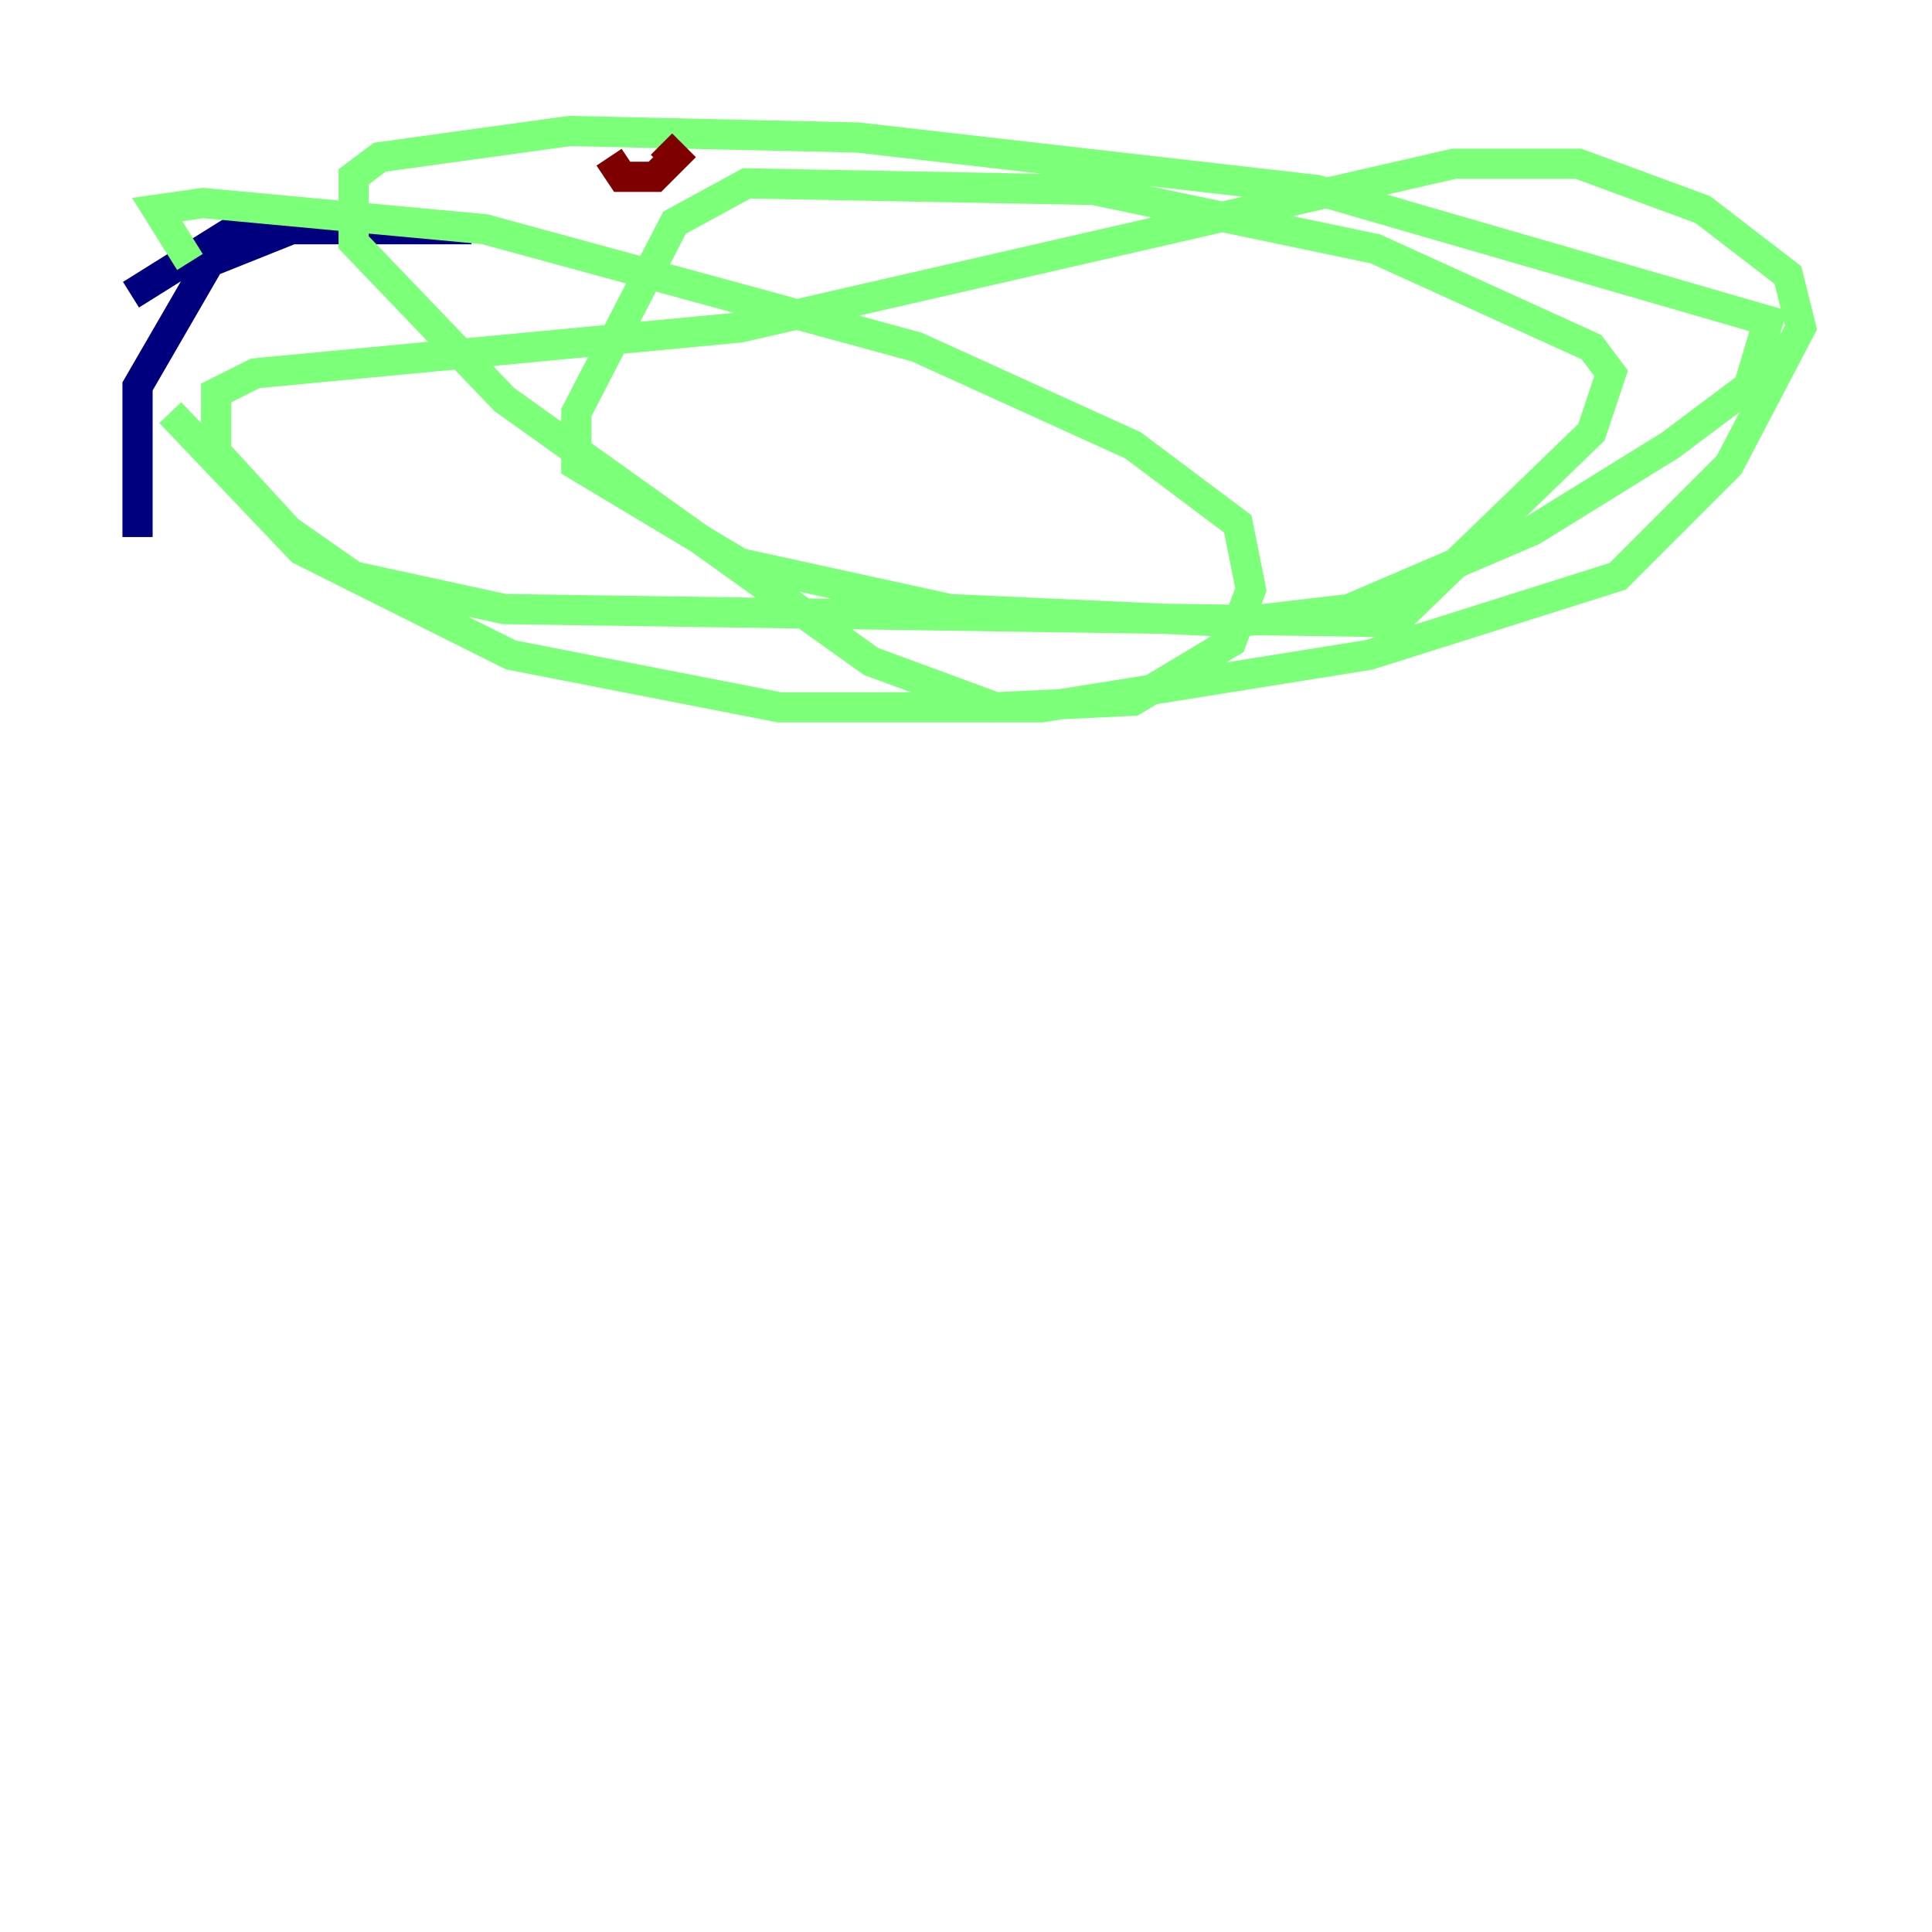 <?xml version="1.0" encoding="utf-8" ?>
<svg baseProfile="tiny" height="128" version="1.2" viewBox="0,0,128,128" width="128" xmlns="http://www.w3.org/2000/svg" xmlns:ev="http://www.w3.org/2001/xml-events" xmlns:xlink="http://www.w3.org/1999/xlink"><defs /><polyline fill="none" points="9.112,35.58 9.112,25.6 13.885,17.356 20.393,14.752 31.241,15.186 15.62,15.186 8.678,19.525" stroke="#00007f" stroke-width="2" /><polyline fill="none" points="11.281,27.336 19.959,36.447 33.844,43.39 51.634,46.861 68.99,46.861 90.685,43.39 107.173,38.183 114.549,30.807 119.322,21.695 118.454,18.224 112.814,13.885 104.57,10.848 96.325,10.848 49.031,21.695 16.922,24.732 14.319,26.034 14.319,29.939 19.091,35.146 23.43,38.183 33.41,40.352 92.42,41.22 105.437,28.637 106.739,24.732 105.437,22.997 91.119,16.488 72.461,12.583 49.464,12.149 44.691,14.752 38.183,27.336 38.183,30.807 49.031,37.315 62.915,40.352 82.007,41.22 89.383,40.352 101.532,35.146 110.644,29.505 115.851,25.6 117.153,21.261 87.214,12.583 56.841,9.112 37.749,8.678 25.166,10.414 23.43,11.715 23.43,16.054 33.41,26.468 57.709,43.824 65.953,46.861 75.064,46.427 81.573,42.522 82.875,39.051 82.007,34.712 75.064,29.505 60.746,22.997 32.108,15.186 13.451,13.451 10.414,13.885 12.583,17.356" stroke="#7cff79" stroke-width="2" /><polyline fill="none" points="40.352,10.414 41.22,11.715 43.39,11.715 44.691,10.414 43.824,9.546" stroke="#7f0000" stroke-width="2" /></svg>